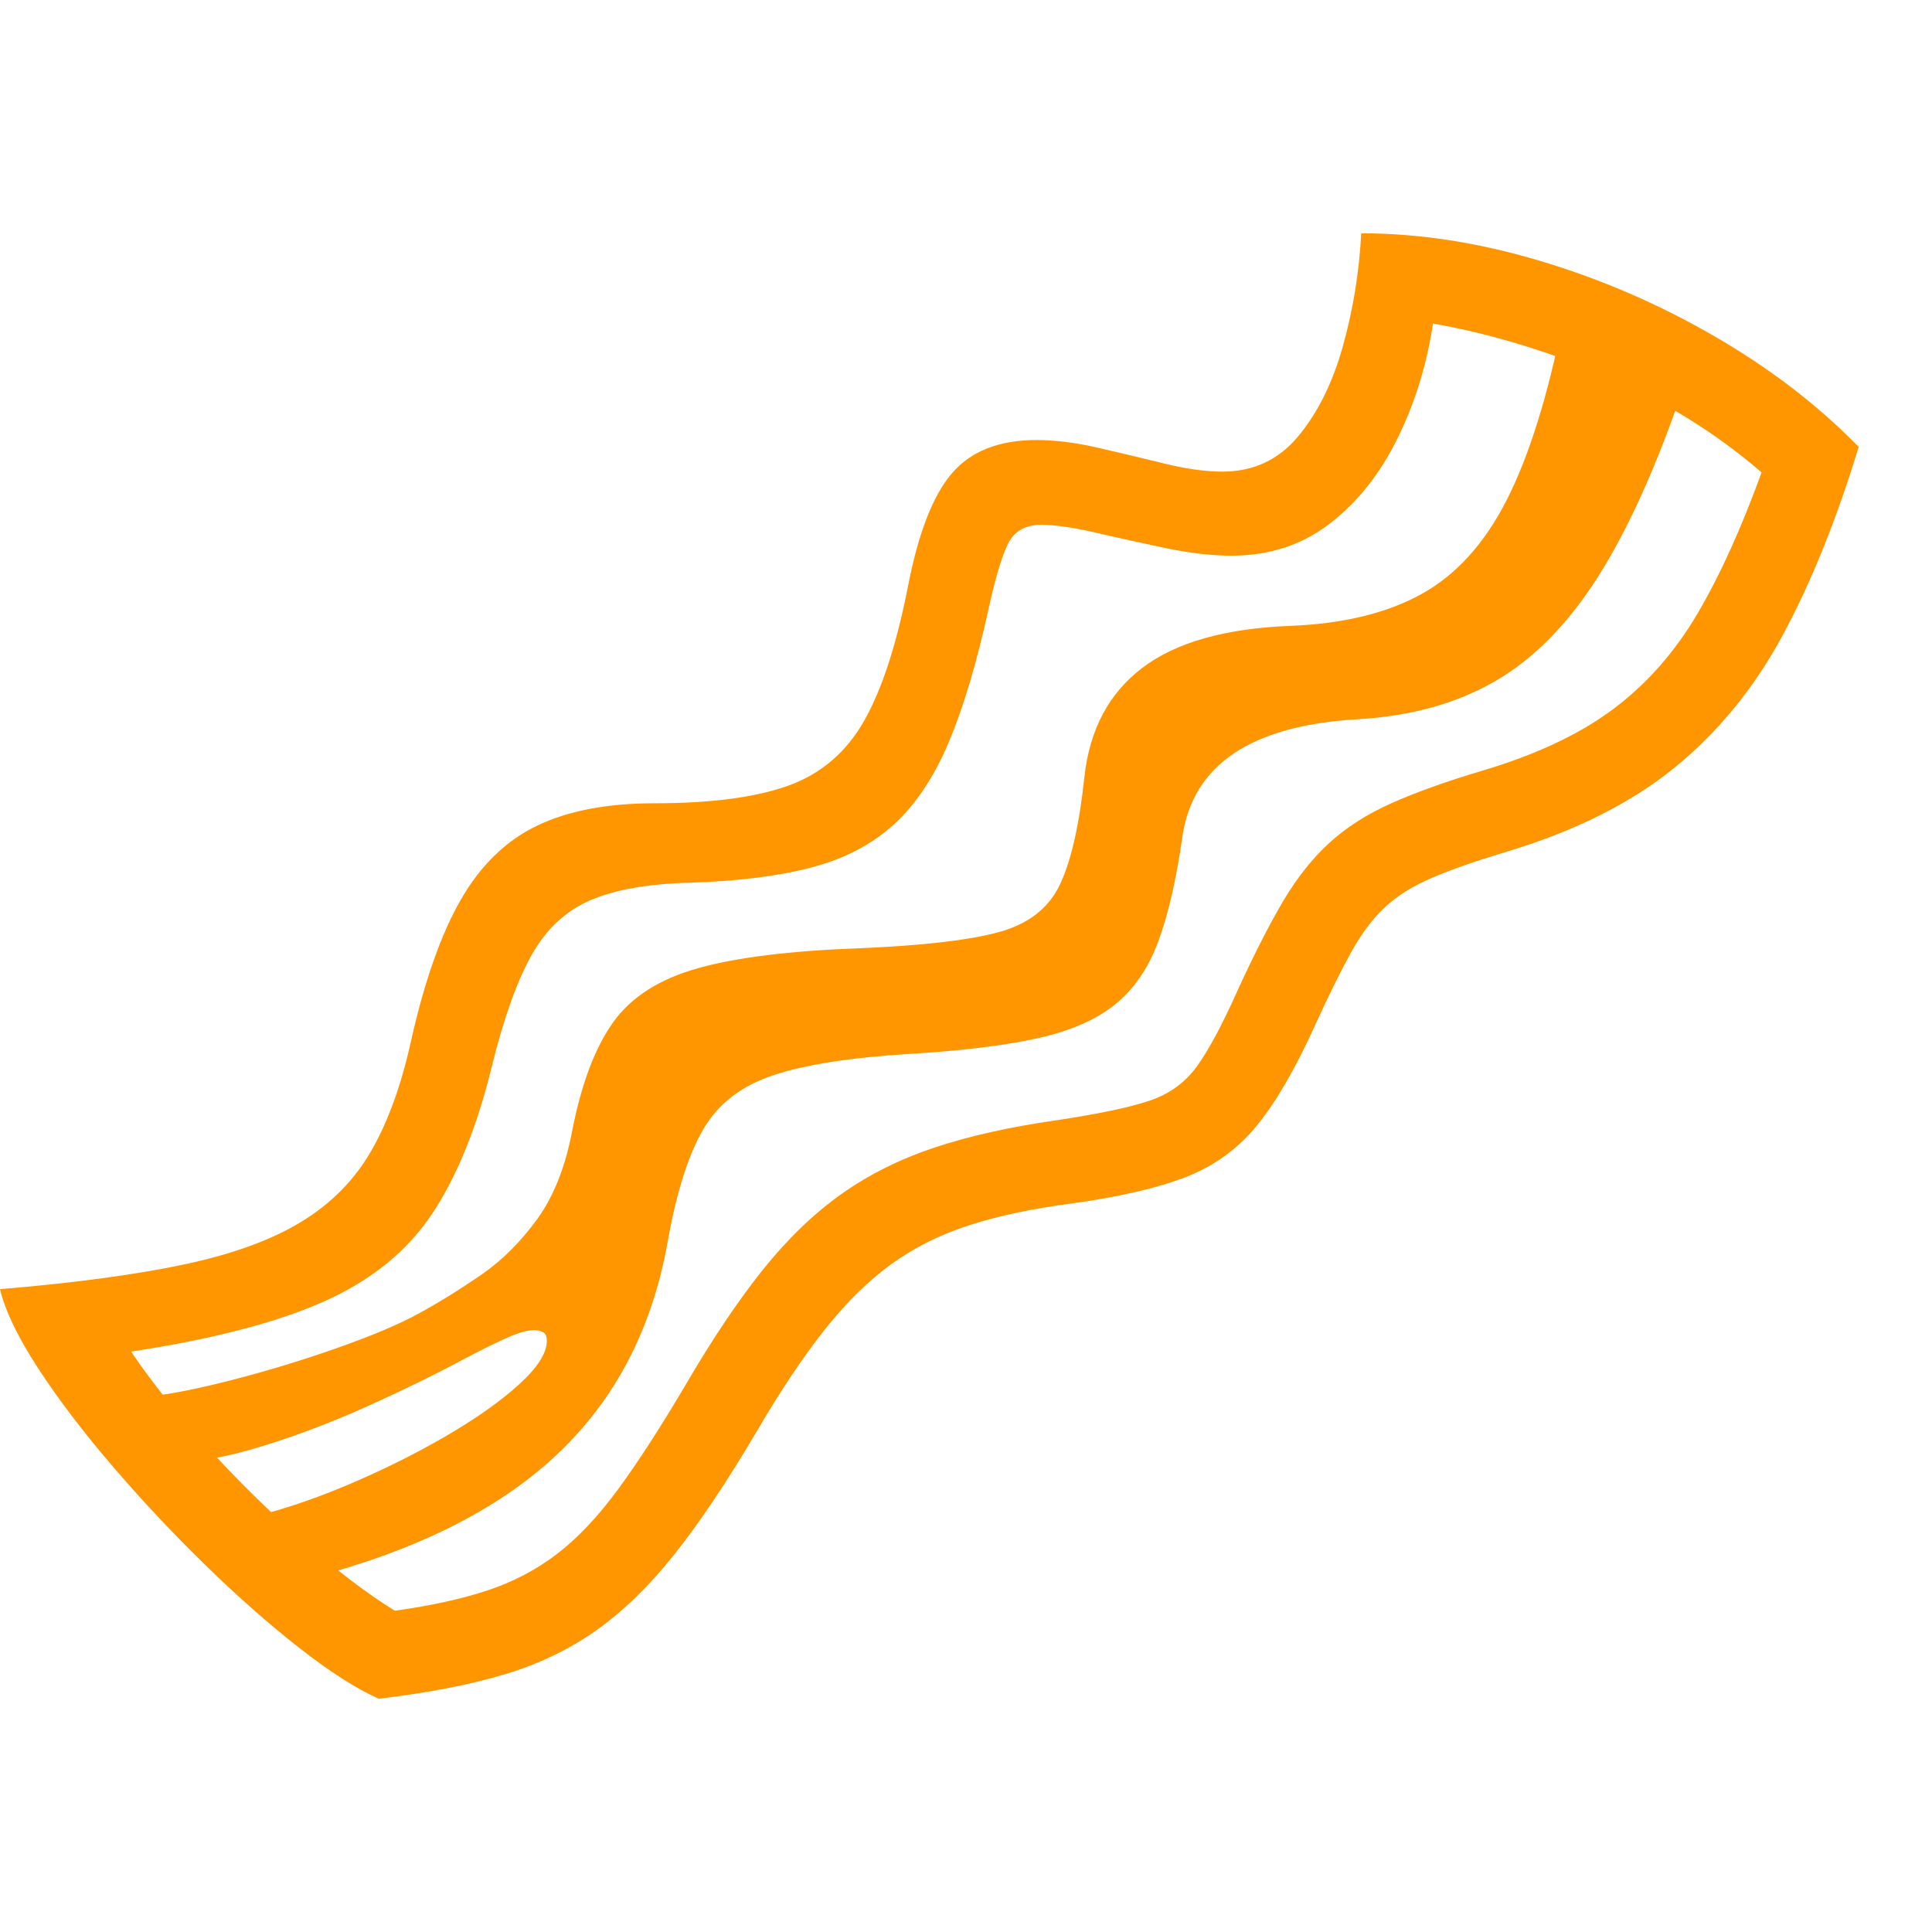 <svg version="1.1" xmlns="http://www.w3.org/2000/svg" style="fill:rgba(0,0,0,1.0)" width="256" height="256" viewBox="0 0 39.141 29.688"><path fill="rgb(255, 150, 0)" d="M7.672 29.688 C7.224 29.49 6.69 29.148 6.07 28.664 C5.451 28.18 4.81 27.615 4.148 26.969 C3.487 26.323 2.859 25.654 2.266 24.961 C1.672 24.268 1.172 23.609 0.766 22.984 C0.359 22.359 0.104 21.828 0 21.391 C1.5 21.266 2.742 21.099 3.727 20.891 C4.711 20.682 5.505 20.393 6.109 20.023 C6.714 19.654 7.185 19.174 7.523 18.586 C7.862 17.997 8.13 17.255 8.328 16.359 C8.599 15.151 8.935 14.198 9.336 13.5 C9.737 12.802 10.253 12.302 10.883 12 C11.513 11.698 12.307 11.547 13.266 11.547 C14.411 11.547 15.315 11.427 15.977 11.188 C16.638 10.948 17.148 10.51 17.508 9.875 C17.867 9.24 18.161 8.339 18.391 7.172 C18.599 6.089 18.896 5.32 19.281 4.867 C19.667 4.414 20.24 4.188 21 4.188 C21.375 4.188 21.789 4.24 22.242 4.344 C22.695 4.448 23.143 4.555 23.586 4.664 C24.029 4.773 24.422 4.828 24.766 4.828 C25.391 4.828 25.901 4.591 26.297 4.117 C26.693 3.643 26.995 3.036 27.203 2.297 C27.411 1.557 27.536 0.792 27.578 -0 C28.745 -0 29.948 0.185 31.188 0.555 C32.427 0.924 33.609 1.435 34.734 2.086 C35.859 2.737 36.833 3.484 37.656 4.328 C37.208 5.797 36.695 7.068 36.117 8.141 C35.539 9.214 34.807 10.109 33.922 10.828 C33.036 11.547 31.901 12.115 30.516 12.531 C29.891 12.719 29.385 12.896 29 13.062 C28.615 13.229 28.299 13.427 28.055 13.656 C27.81 13.885 27.583 14.187 27.375 14.562 C27.167 14.938 26.922 15.432 26.641 16.047 C26.245 16.922 25.854 17.596 25.469 18.07 C25.083 18.544 24.604 18.893 24.031 19.117 C23.458 19.341 22.682 19.521 21.703 19.656 C20.911 19.76 20.224 19.906 19.641 20.094 C19.057 20.281 18.534 20.542 18.07 20.875 C17.607 21.208 17.159 21.646 16.727 22.188 C16.294 22.729 15.833 23.417 15.344 24.25 C14.75 25.26 14.195 26.091 13.68 26.742 C13.164 27.393 12.63 27.914 12.078 28.305 C11.526 28.695 10.898 28.995 10.195 29.203 C9.492 29.411 8.651 29.573 7.672 29.688 Z M6.203 27.266 L4.891 26.062 C5.578 25.906 6.281 25.677 7 25.375 C7.719 25.073 8.388 24.742 9.008 24.383 C9.628 24.023 10.128 23.672 10.508 23.328 C10.888 22.984 11.078 22.688 11.078 22.438 C11.078 22.344 11.049 22.284 10.992 22.258 C10.935 22.232 10.88 22.219 10.828 22.219 C10.693 22.219 10.503 22.273 10.258 22.383 C10.013 22.492 9.724 22.635 9.391 22.812 C8.807 23.125 8.156 23.443 7.438 23.766 C6.719 24.089 6.013 24.357 5.32 24.57 C4.628 24.784 4.026 24.896 3.516 24.906 L2.906 23.578 C3.365 23.536 3.958 23.422 4.688 23.234 C5.417 23.047 6.135 22.828 6.844 22.578 C7.552 22.328 8.104 22.094 8.5 21.875 C8.917 21.646 9.336 21.385 9.758 21.094 C10.18 20.802 10.557 20.424 10.891 19.961 C11.224 19.497 11.458 18.901 11.594 18.172 C11.781 17.224 12.057 16.495 12.422 15.984 C12.786 15.474 13.357 15.109 14.133 14.891 C14.909 14.672 16 14.536 17.406 14.484 C18.667 14.432 19.602 14.326 20.211 14.164 C20.82 14.003 21.24 13.682 21.469 13.203 C21.698 12.724 21.865 11.995 21.969 11.016 C22.073 10.057 22.464 9.32 23.141 8.805 C23.818 8.289 24.818 8.005 26.141 7.953 C27.214 7.911 28.102 7.695 28.805 7.305 C29.508 6.914 30.083 6.276 30.531 5.391 C30.979 4.505 31.354 3.307 31.656 1.797 L34.109 3.109 C33.568 4.703 32.992 5.982 32.383 6.945 C31.773 7.909 31.078 8.617 30.297 9.07 C29.516 9.523 28.589 9.781 27.516 9.844 C25.349 9.969 24.161 10.766 23.953 12.234 C23.828 13.109 23.664 13.818 23.461 14.359 C23.258 14.901 22.964 15.326 22.578 15.633 C22.193 15.94 21.667 16.167 21 16.312 C20.333 16.458 19.474 16.562 18.422 16.625 C17.234 16.698 16.318 16.841 15.672 17.055 C15.026 17.268 14.552 17.633 14.25 18.148 C13.948 18.664 13.708 19.417 13.531 20.406 C13.219 22.188 12.464 23.638 11.266 24.758 C10.068 25.878 8.38 26.714 6.203 27.266 Z M8 27.906 C8.74 27.802 9.367 27.664 9.883 27.492 C10.398 27.32 10.865 27.076 11.281 26.758 C11.698 26.44 12.109 26.005 12.516 25.453 C12.922 24.901 13.38 24.193 13.891 23.328 C14.432 22.401 14.953 21.625 15.453 21 C15.953 20.375 16.482 19.865 17.039 19.469 C17.596 19.073 18.227 18.758 18.93 18.523 C19.633 18.289 20.458 18.104 21.406 17.969 C22.24 17.844 22.862 17.714 23.273 17.578 C23.685 17.443 24.01 17.208 24.25 16.875 C24.49 16.542 24.766 16.026 25.078 15.328 C25.411 14.599 25.719 13.997 26 13.523 C26.281 13.049 26.594 12.656 26.938 12.344 C27.281 12.031 27.698 11.766 28.188 11.547 C28.677 11.328 29.286 11.109 30.016 10.891 C31.109 10.568 31.997 10.151 32.68 9.641 C33.362 9.13 33.932 8.484 34.391 7.703 C34.849 6.922 35.281 5.969 35.688 4.844 C34.771 4.052 33.727 3.404 32.555 2.898 C31.383 2.393 30.208 2.036 29.031 1.828 C28.906 2.661 28.667 3.437 28.312 4.156 C27.958 4.875 27.5 5.451 26.938 5.883 C26.375 6.315 25.714 6.531 24.953 6.531 C24.547 6.531 24.096 6.479 23.602 6.375 C23.107 6.271 22.635 6.167 22.188 6.062 C21.74 5.958 21.375 5.906 21.094 5.906 C20.76 5.906 20.531 6.044 20.406 6.32 C20.281 6.596 20.156 7.021 20.031 7.594 C19.792 8.688 19.523 9.589 19.227 10.297 C18.93 11.005 18.56 11.562 18.117 11.969 C17.674 12.375 17.12 12.667 16.453 12.844 C15.786 13.021 14.964 13.125 13.984 13.156 C13.141 13.177 12.469 13.294 11.969 13.508 C11.469 13.721 11.07 14.091 10.773 14.617 C10.477 15.143 10.208 15.891 9.969 16.859 C9.667 18.099 9.263 19.099 8.758 19.859 C8.253 20.62 7.521 21.214 6.562 21.641 C5.604 22.068 4.302 22.406 2.656 22.656 C3.063 23.26 3.578 23.906 4.203 24.594 C4.828 25.281 5.482 25.922 6.164 26.516 C6.846 27.109 7.458 27.573 8 27.906 Z M39.141 25.781" /></svg>